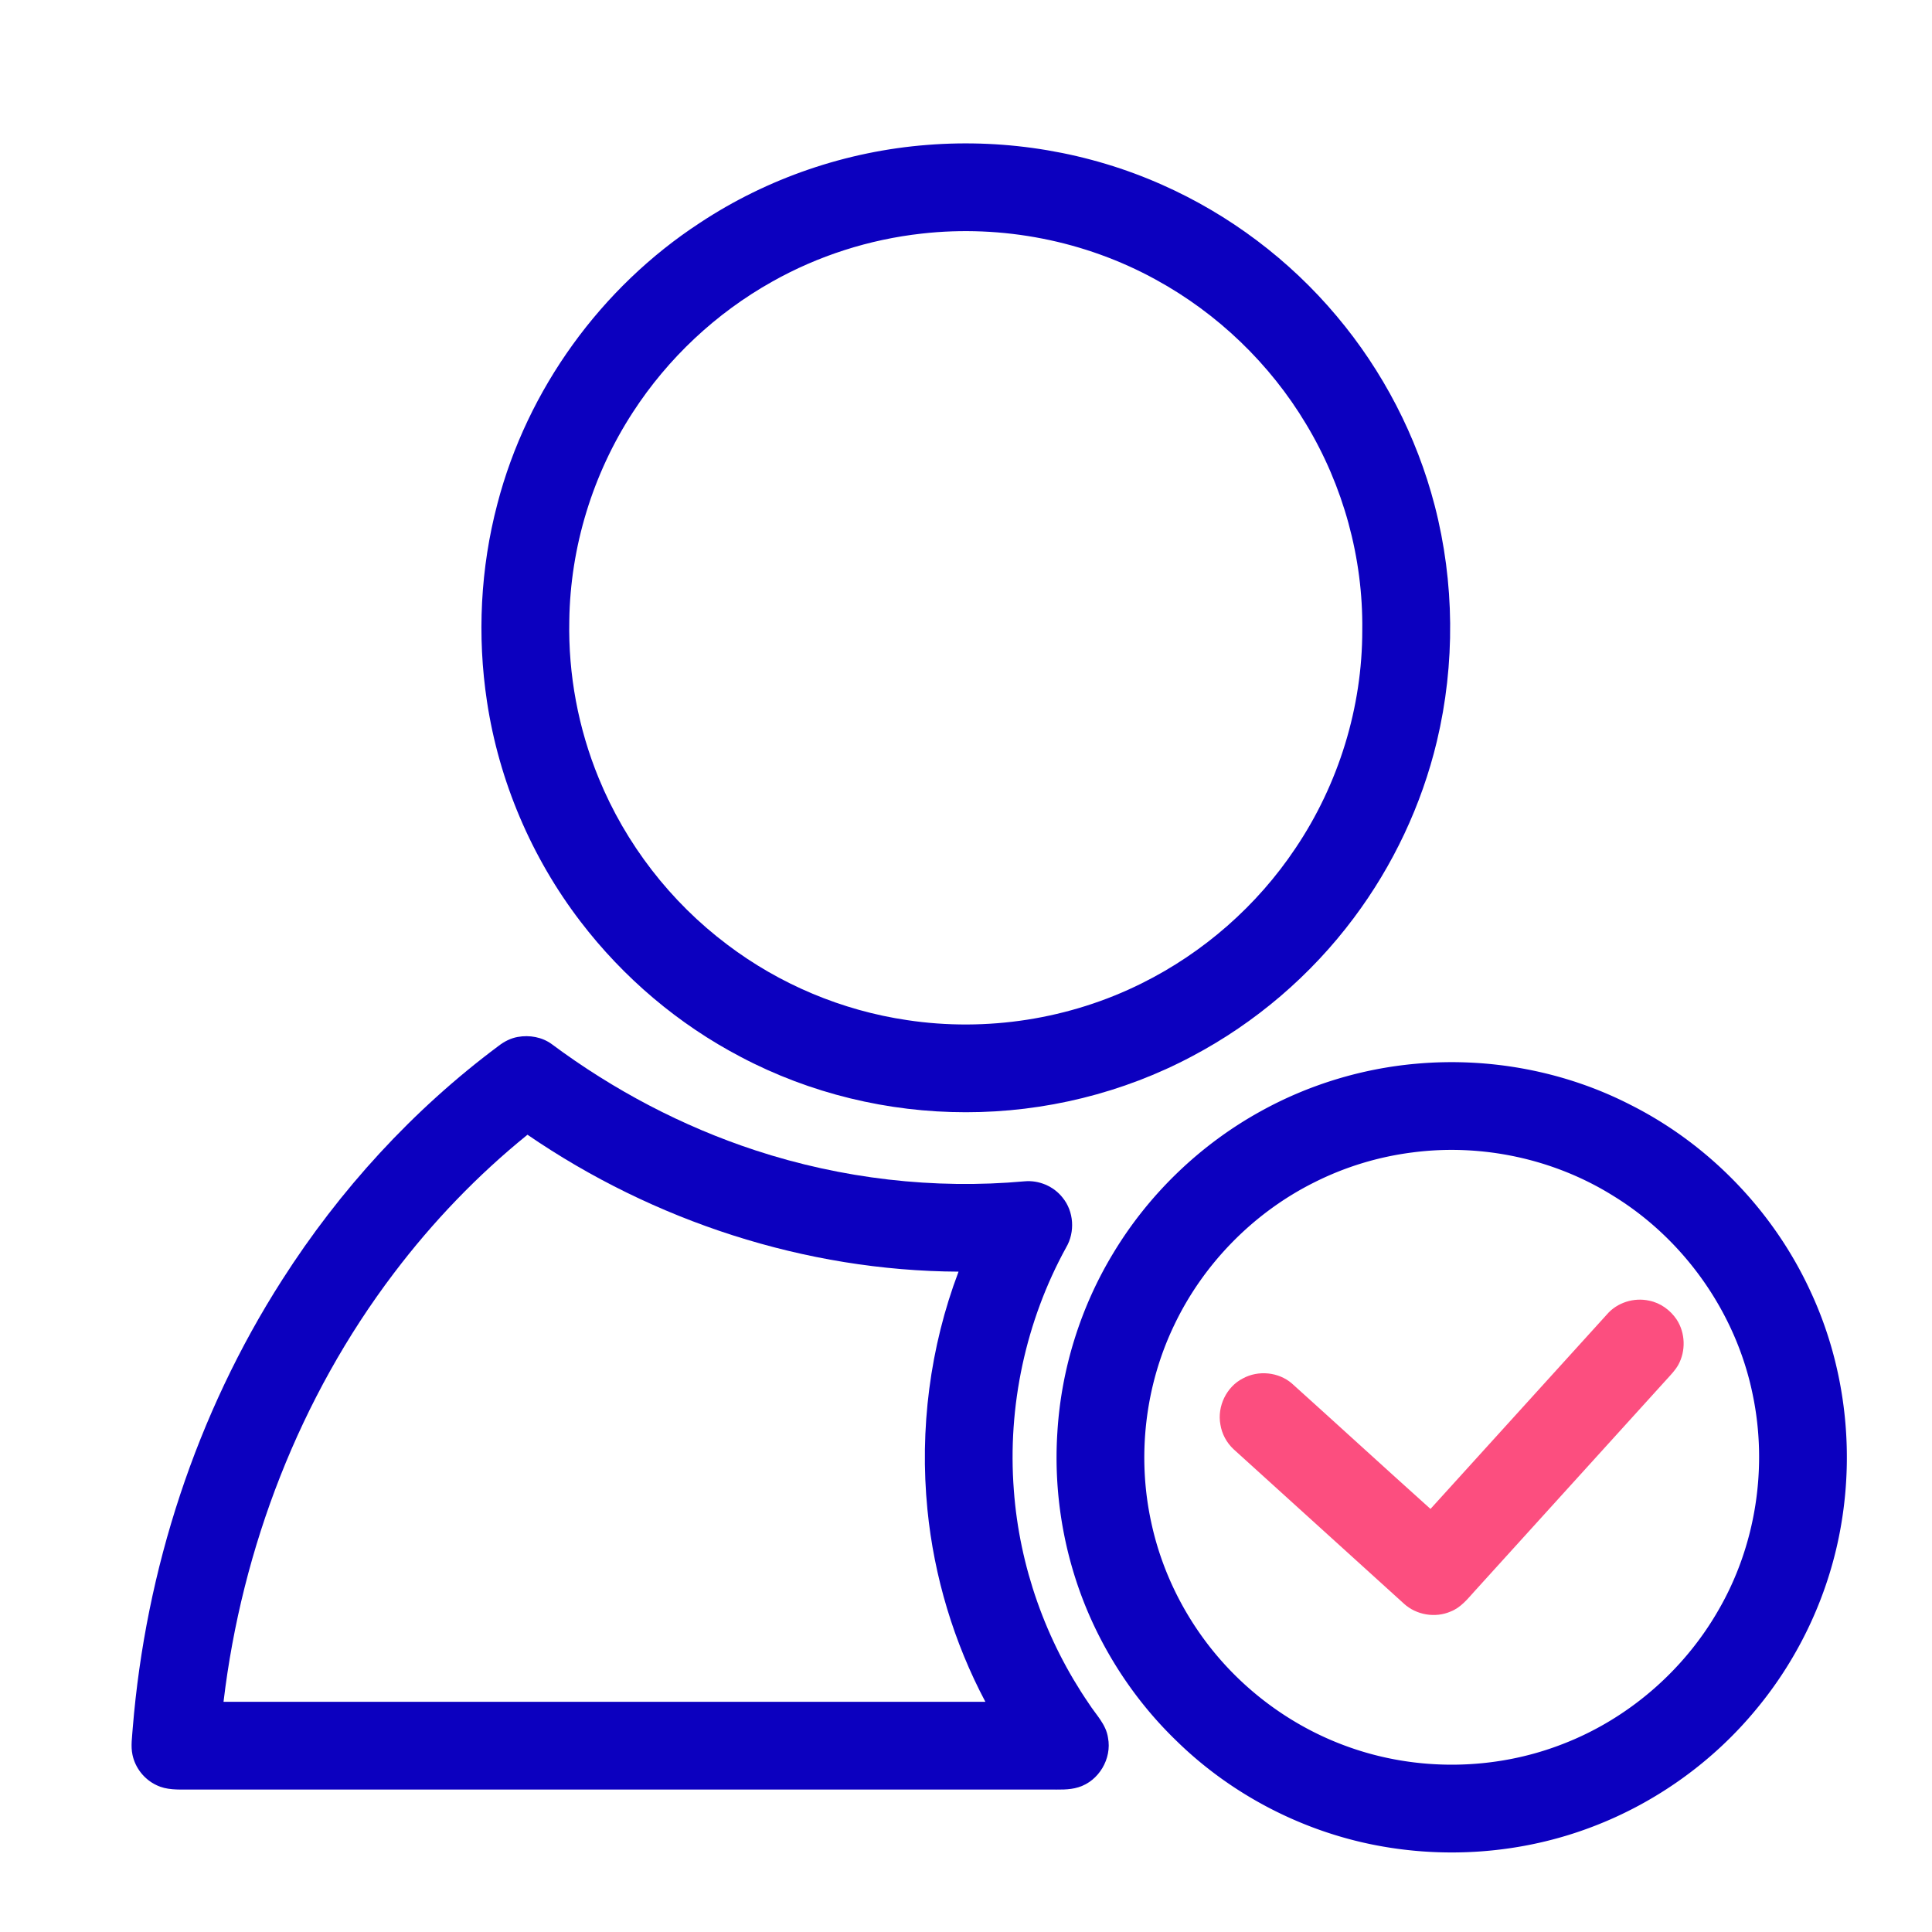 <?xml version="1.0" standalone="no"?><!DOCTYPE svg PUBLIC "-//W3C//DTD SVG 1.1//EN" "http://www.w3.org/Graphics/SVG/1.1/DTD/svg11.dtd"><svg t="1669951668953" class="icon" viewBox="0 0 1024 1024" version="1.1" xmlns="http://www.w3.org/2000/svg" p-id="12255" xmlns:xlink="http://www.w3.org/1999/xlink" width="16" height="16"><path d="M491.58 76.8c42.38-3.36 85.59 3.86 124.43 21.17 35.57 15.76 67.44 39.76 92.44 69.55 24.48 29.06 42.41 63.62 51.96 100.41 10.55 40.73 10.93 84.05 1.16 124.98-8.08 33.78-23.21 65.84-44.04 93.64-22.66 30.33-52.12 55.56-85.6 73.24-36.75 19.57-78.36 29.74-119.97 29.72-41.29 0.03-82.61-9.94-119.15-29.22-33.21-17.34-62.45-42.14-85.18-71.91-25.93-33.89-43.16-74.37-49.52-116.57-5.28-34.81-3.47-70.7 5.51-104.75 15.79-60.66 54.91-114.73 107.37-148.97 35.83-23.7 77.77-38 120.59-41.29m-3.05 47.01c-27.76 3.08-54.89 11.74-79.23 25.45-29.74 16.65-55.3 40.62-73.84 69.21-21.3 32.7-33.21 71.48-33.72 110.52-0.6 28.5 4.76 57.1 15.6 83.47 14.24 34.79 38.04 65.59 68.09 88.18 27.77 21.06 60.9 34.98 95.4 40.05 42.1 6.36 86.11-0.48 124.24-19.47 32.8-16.25 61.24-41.19 81.56-71.64 22.85-33.92 35.46-74.7 35.4-115.62 0.48-38.23-10.06-76.48-29.79-109.21-19.13-31.95-46.9-58.64-79.57-76.5-37.55-20.68-81.57-29.27-124.14-24.44zM274.44 549.6c6.2-1.12 12.92 0.06 18.04 3.84 32.66 24.31 69.16 43.56 107.86 56.26 45.82 15.04 94.7 20.77 142.74 16.42 7.58-0.69 15.41 2.63 20.11 8.64 6.01 7.3 6.69 18.24 1.92 26.36-21.47 39.02-31.17 84.34-27.75 128.73 2.96 40.32 16.9 79.71 39.74 113.06 3.7 5.84 9.16 10.98 10.17 18.16 2.14 11.06-4.88 22.93-15.69 26.21-5.05 1.58-10.39 1.18-15.6 1.22-151.99 0-303.99-0.01-455.98 0-5.74 0.01-11.82 0.29-17.1-2.36-6.41-2.99-11.23-9.11-12.67-16.03-1.01-4.67-0.18-9.44 0.12-14.12 6.85-83.99 33.68-166.54 79.18-237.58 30.49-47.74 69.33-90.25 114.8-124.11 2.96-2.3 6.4-4.04 10.11-4.7m-65.68 125.23C158.9 740.6 128.22 820.19 118.47 902c134.6-0.01 269.2 0.02 403.8-0.01-16.72-31.53-27.2-66.34-30.71-101.85-4.21-42.57 1.32-86.12 16.49-126.14-81.2-0.41-161.61-26.73-228.47-72.57-26.5 21.43-50.26 46.22-70.82 73.4z" fill="#0C00BF" p-id="12256"></path><path d="M750.59 563.8c38.95-3.49 78.91 3.96 113.73 21.85 41.63 20.98 75.74 56.41 95.24 98.73 17.9 38.29 23.42 82.07 16.3 123.67-6.05 35.84-21.8 69.97-45.03 97.91-22.89 27.77-53.1 49.44-86.75 62.23-37.48 14.35-79.1 17.38-118.34 9.12-38.34-8.1-74.29-27.28-102.28-54.71-18.71-18.07-33.91-39.72-44.71-63.37-14.25-31.22-20.56-66-18.31-100.23 2.04-33.42 12.31-66.32 29.7-94.94 18.84-31.24 46.02-57.37 77.95-75.01 25.33-14.06 53.64-22.7 82.5-25.25m-2 47.02a160.614 160.614 0 0 0-51.92 15.83c-32.25 16.06-58.84 43.17-74.32 75.7-15.48 32.19-19.77 69.55-12.19 104.44 6.2 29.1 20.73 56.3 41.22 77.85 17.42 18.3 39.1 32.56 62.89 41.1 36.49 13.21 77.73 12.76 113.9-1.33 34.49-13.26 64.06-38.71 82.48-70.73 19.99-34.28 26.44-76.01 18.26-114.79-8.87-43.18-36.31-82.02-73.85-105.06-31.43-19.64-69.74-27.84-106.47-23.01z" fill="#0C00BF" p-id="12257"></path><path d="M851.7 696.67c5.39-6.3 14.34-9.09 22.39-7.29 5.95 1.16 11.18 4.97 14.55 9.96 4.66 7.08 4.96 16.74 0.84 24.14-1.64 2.89-3.99 5.28-6.21 7.73-33.94 37.41-67.86 74.84-101.8 112.26-3.68 4.09-7.3 8.63-12.6 10.67-8.17 3.56-18.25 1.84-24.79-4.19-30.08-27.27-60.16-54.55-90.24-81.82-3.71-3.45-6.23-8.13-7.01-13.13-1.77-9.58 3.23-20.03 11.96-24.43 8.13-4.43 18.89-3.39 25.92 2.68 24.54 22.11 48.9 44.44 73.48 66.51 31.18-34.35 62.32-68.75 93.51-103.09z" fill="#FC4E7F" p-id="12258"></path></svg>